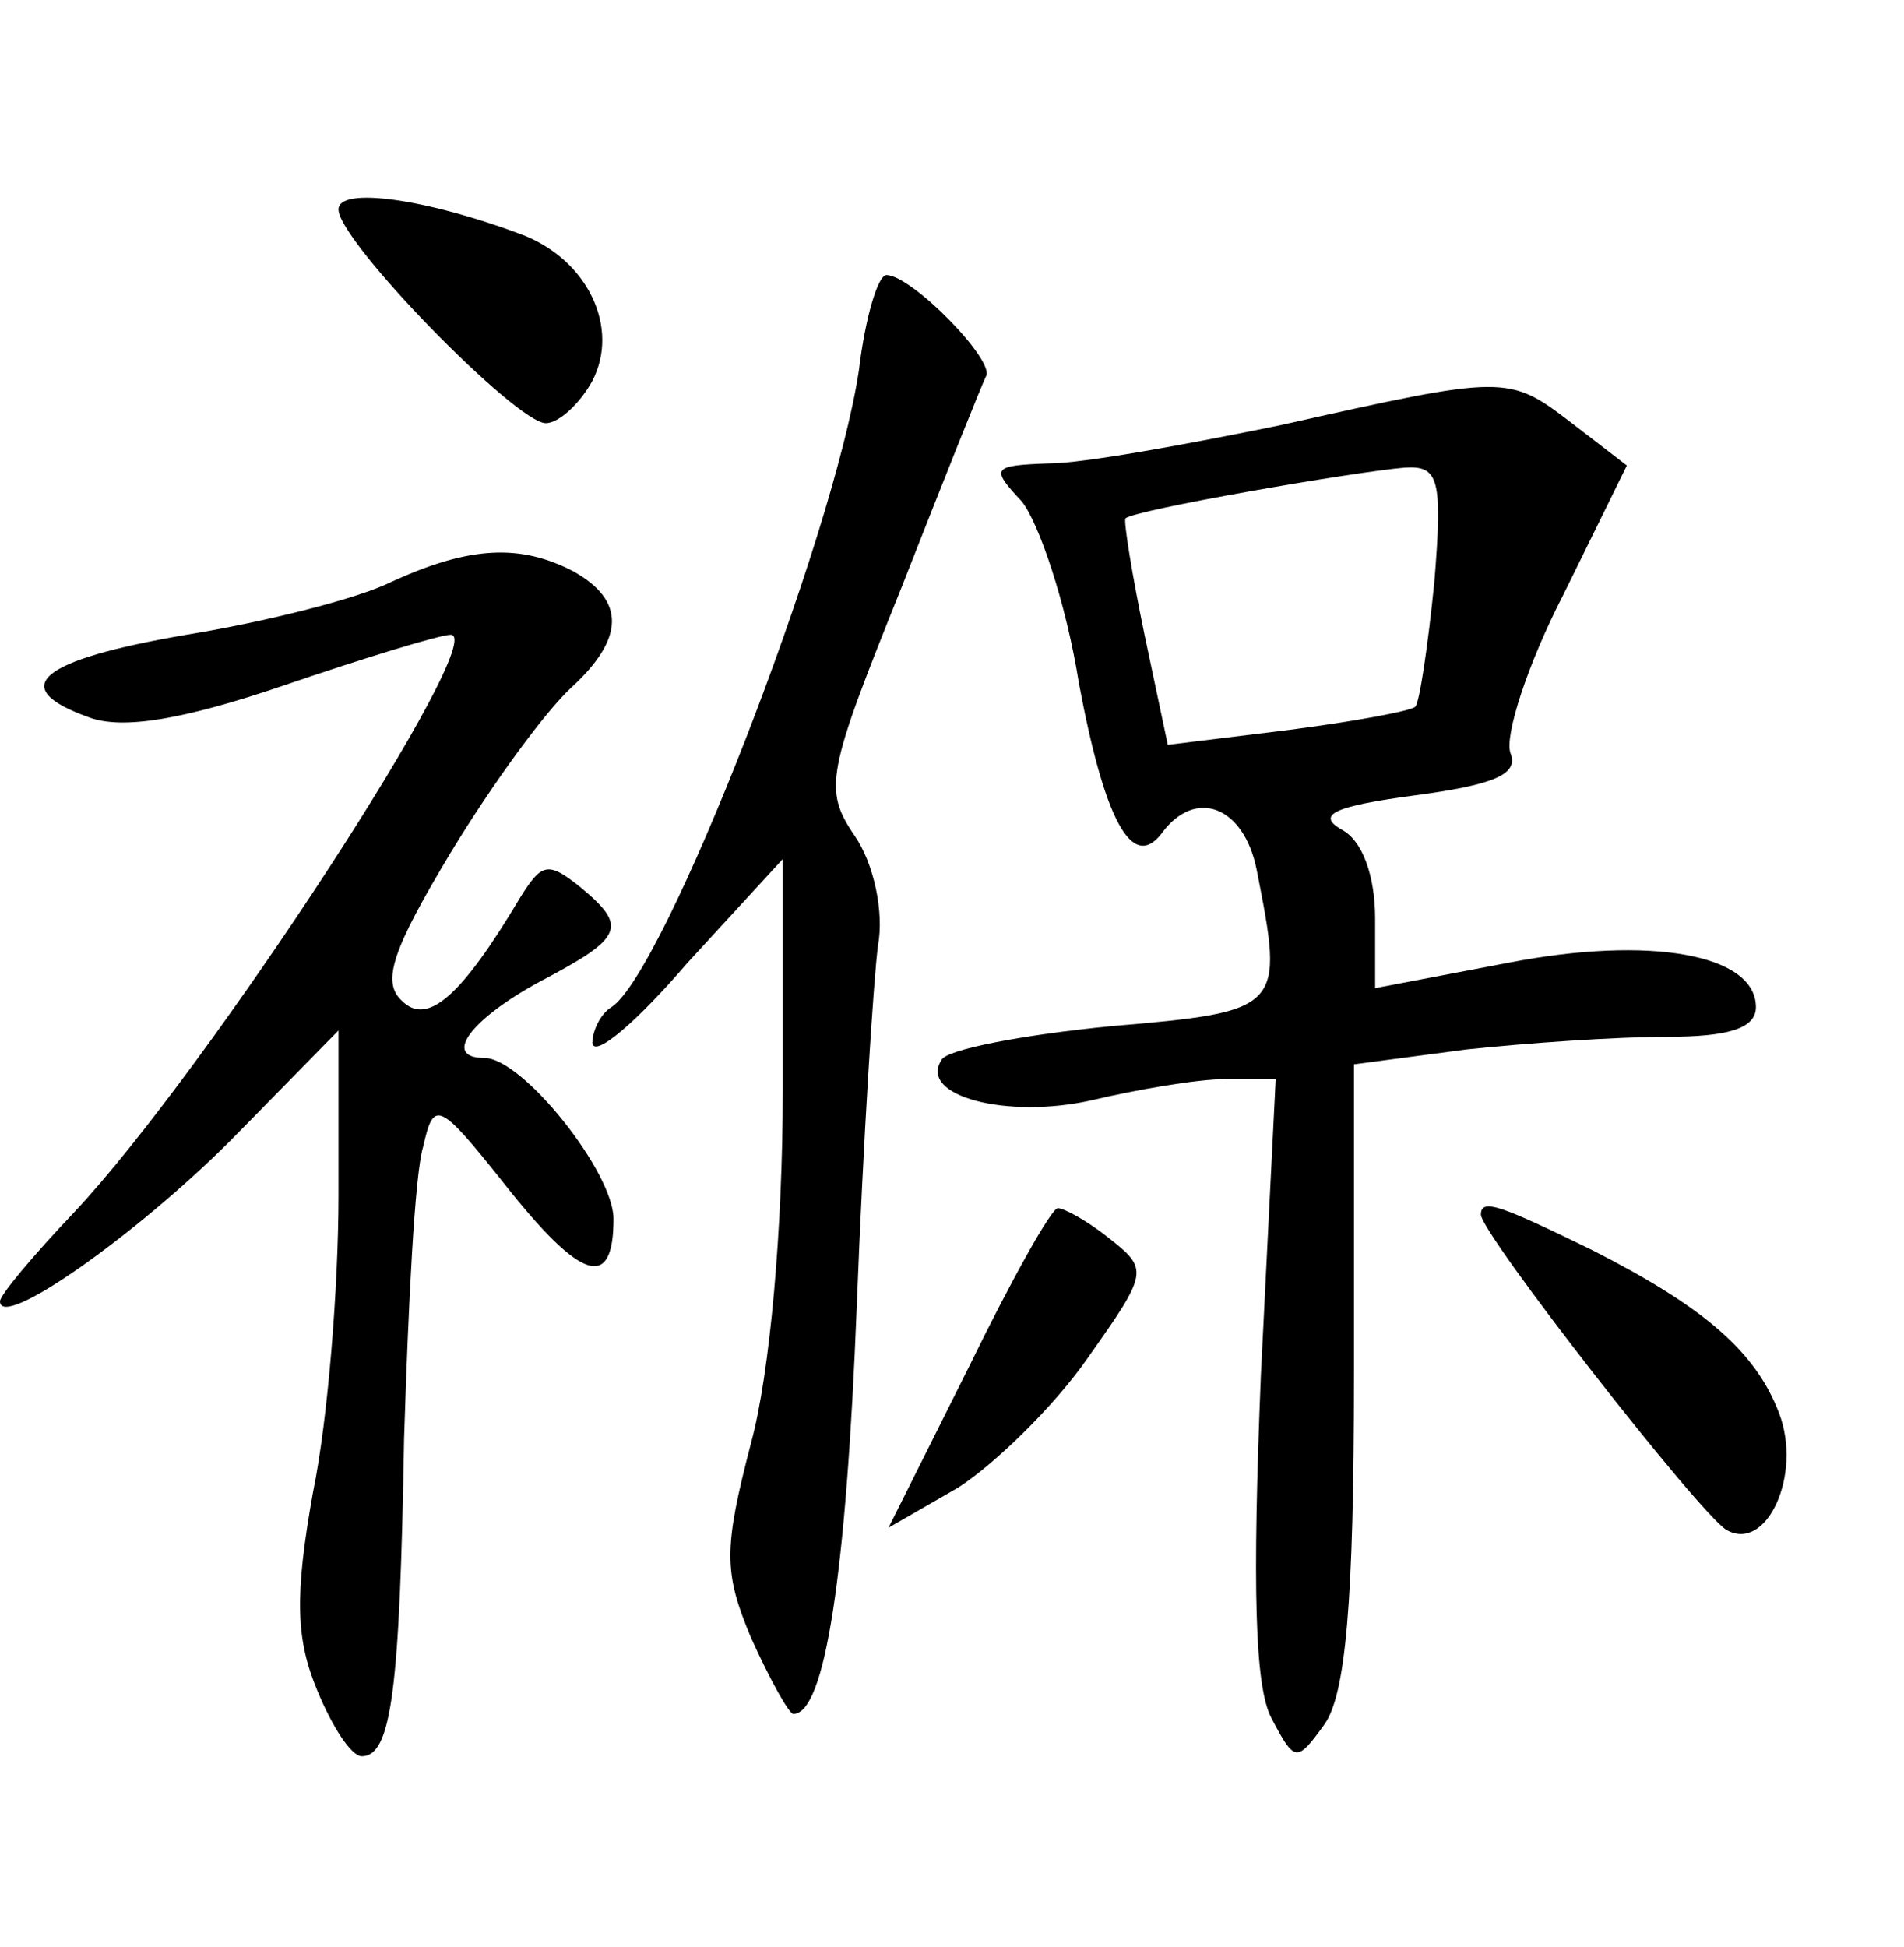 <?xml version="1.0" standalone="no"?>
<!DOCTYPE svg PUBLIC "-//W3C//DTD SVG 20010904//EN"
 "http://www.w3.org/TR/2001/REC-SVG-20010904/DTD/svg10.dtd">
<svg version="1.0" xmlns="http://www.w3.org/2000/svg"
 width="90pt" height="92pt" viewBox="0 0 90 92"
 preserveAspectRatio="xMidYMid meet">
<g transform="translate(0,92) scale(0.1,-0.1)"
fill="#000000" stroke="none">
<path d="M160 821 c0 -15 84 -101 98 -101 6 0 16 9 22 20 13 25 -2 57 -33 69
-45 17 -87 23 -87 12z"/>
<path d="M406 745 c-12 -80 -92 -285 -117 -301 -5 -3 -9 -11 -9 -17 1 -7 21
10 45 38 l45 49 0 -110 c0 -64 -6 -133 -15 -166 -13 -50 -13 -61 0 -92 9 -20
18 -36 20 -36 15 0 25 66 30 193 3 78 8 155 10 170 3 16 -2 39 -11 52 -15 22
-13 30 22 117 20 51 38 96 40 100 5 7 -35 48 -47 48 -4 0 -10 -20 -13 -45z"/>
<path d="M605 719 c-44 -9 -93 -18 -109 -18 -27 -1 -28 -2 -13 -18 8 -10 21
-48 27 -86 12 -64 25 -89 39 -71 16 22 39 13 45 -17 13 -66 13 -67 -69 -74
-41 -4 -78 -11 -80 -16 -11 -17 31 -28 71 -19 21 5 50 10 63 10 l24 0 -7 -140
c-4 -99 -3 -147 5 -162 11 -21 12 -21 25 -3 10 14 14 57 14 166 l0 146 53 7
c28 3 71 6 95 6 29 0 42 4 42 14 0 25 -50 34 -117 21 l-63 -12 0 33 c0 20 -6
37 -16 42 -12 7 -3 11 34 16 38 5 50 10 46 20 -3 8 8 42 25 75 l30 61 -26 20
c-30 23 -31 23 -138 -1z m73 -74 c-3 -30 -7 -57 -9 -59 -2 -2 -29 -7 -60 -11
l-57 -7 -11 52 c-6 29 -10 54 -9 55 4 4 108 22 132 24 16 1 18 -5 14 -54z"/>
<path d="M185 645 c-16 -8 -60 -19 -97 -25 -70 -12 -85 -25 -46 -39 16 -6 45
-1 92 15 38 13 74 24 79 24 19 0 -115 -206 -178 -273 -19 -20 -35 -39 -35 -42
0 -14 64 31 109 76 l51 52 0 -78 c0 -43 -5 -106 -12 -140 -9 -50 -8 -70 2 -94
7 -17 16 -31 21 -31 14 0 18 31 20 150 2 63 5 125 9 138 5 22 7 22 38 -17 37
-47 52 -51 52 -17 0 22 -43 76 -61 76 -20 0 -7 18 26 36 40 21 42 26 19 45
-15 12 -18 11 -28 -5 -28 -47 -44 -61 -56 -49 -10 9 -4 25 23 70 20 33 45 67
57 78 25 23 26 41 1 55 -25 13 -49 12 -86 -5z"/>
<path d="M458 274 l-38 -76 33 19 c17 11 45 38 61 61 29 41 29 42 10 57 -10 8
-21 14 -24 14 -3 0 -22 -34 -42 -75z"/>
<path d="M700 346 c0 -9 103 -141 116 -149 19 -11 36 26 25 55 -11 29 -35 50
-88 77 -43 21 -53 25 -53 17z"/>
</g>
</svg>
